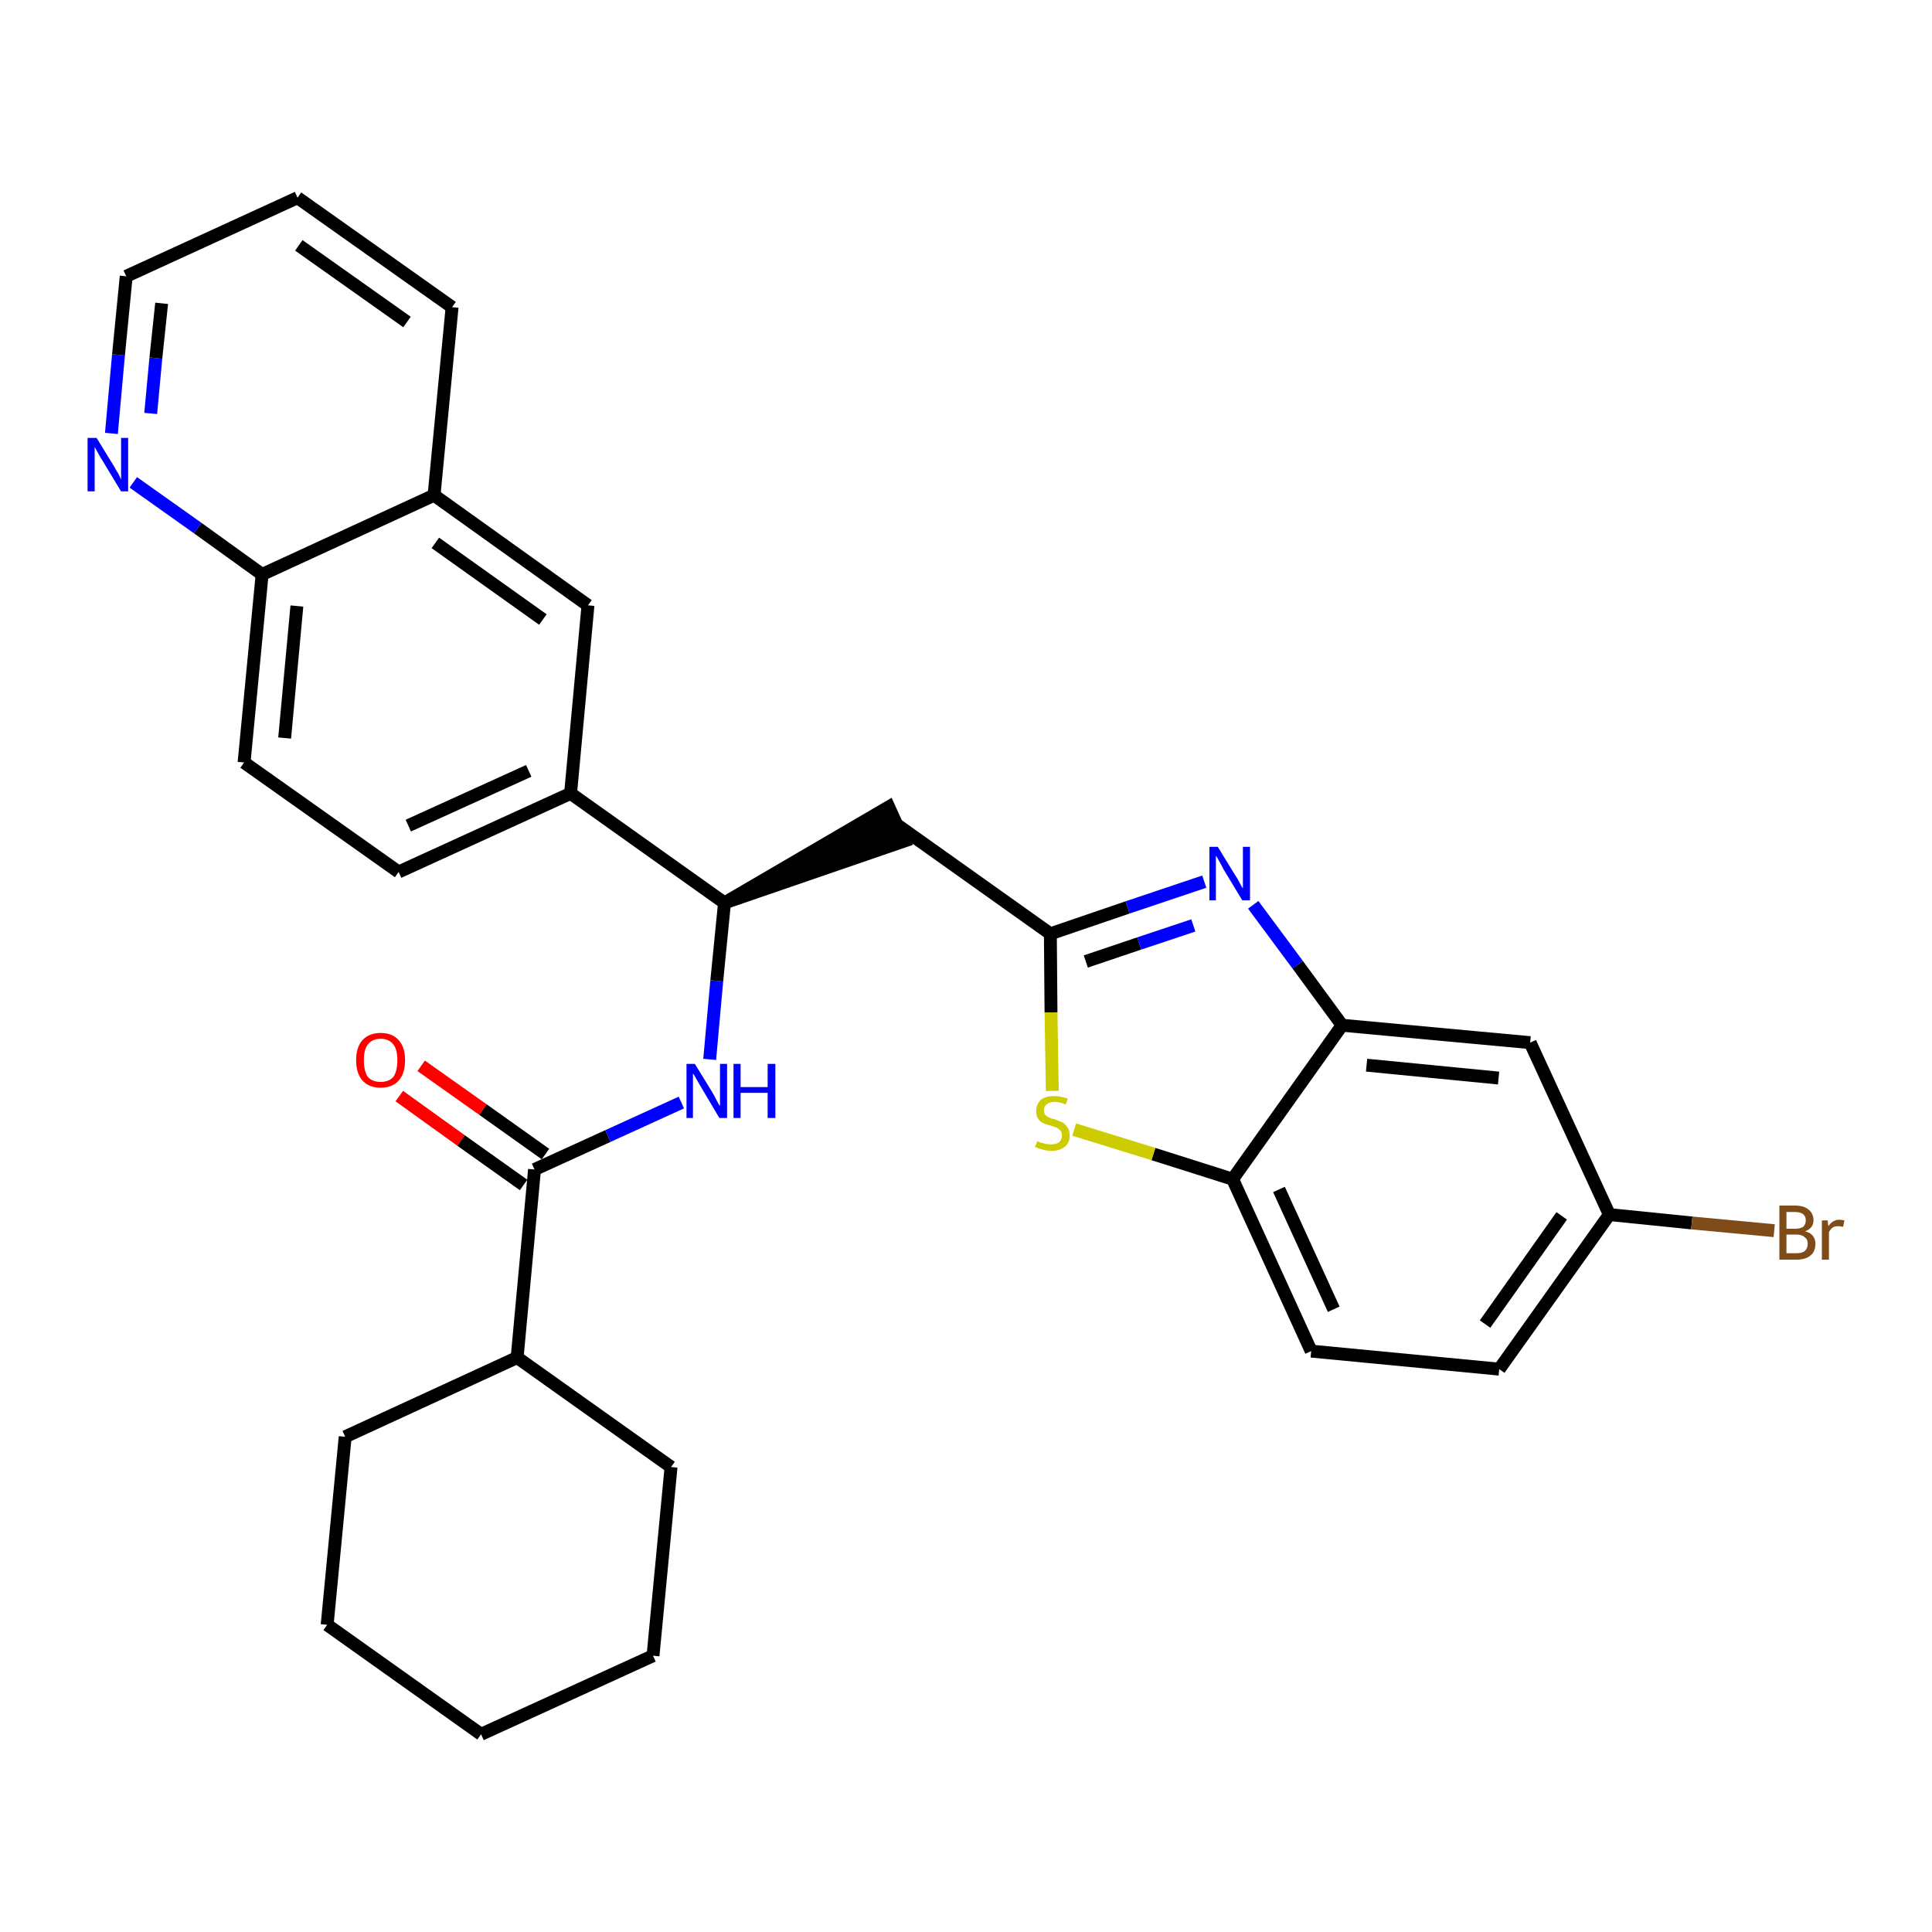 <?xml version='1.0' encoding='iso-8859-1'?>
<svg version='1.1' baseProfile='full'
              xmlns='http://www.w3.org/2000/svg'
                      xmlns:rdkit='http://www.rdkit.org/xml'
                      xmlns:xlink='http://www.w3.org/1999/xlink'
                  xml:space='preserve'
width='300px' height='300px' viewBox='0 0 300 300'>
<!-- END OF HEADER -->
<path class='bond-0 atom-0 atom-1' d='M 62.0,170.2 L 71.6,177.1' style='fill:none;fill-rule:evenodd;stroke:#FF0000;stroke-width:2.0px;stroke-linecap:butt;stroke-linejoin:miter;stroke-opacity:1' />
<path class='bond-0 atom-0 atom-1' d='M 71.6,177.1 L 81.3,184.0' style='fill:none;fill-rule:evenodd;stroke:#000000;stroke-width:2.0px;stroke-linecap:butt;stroke-linejoin:miter;stroke-opacity:1' />
<path class='bond-0 atom-0 atom-1' d='M 65.4,165.5 L 75.0,172.3' style='fill:none;fill-rule:evenodd;stroke:#FF0000;stroke-width:2.0px;stroke-linecap:butt;stroke-linejoin:miter;stroke-opacity:1' />
<path class='bond-0 atom-0 atom-1' d='M 75.0,172.3 L 84.7,179.2' style='fill:none;fill-rule:evenodd;stroke:#000000;stroke-width:2.0px;stroke-linecap:butt;stroke-linejoin:miter;stroke-opacity:1' />
<path class='bond-1 atom-1 atom-2' d='M 83.0,181.6 L 94.4,176.4' style='fill:none;fill-rule:evenodd;stroke:#000000;stroke-width:2.0px;stroke-linecap:butt;stroke-linejoin:miter;stroke-opacity:1' />
<path class='bond-1 atom-1 atom-2' d='M 94.4,176.4 L 105.8,171.2' style='fill:none;fill-rule:evenodd;stroke:#0000FF;stroke-width:2.0px;stroke-linecap:butt;stroke-linejoin:miter;stroke-opacity:1' />
<path class='bond-24 atom-1 atom-25' d='M 83.0,181.6 L 80.3,210.8' style='fill:none;fill-rule:evenodd;stroke:#000000;stroke-width:2.0px;stroke-linecap:butt;stroke-linejoin:miter;stroke-opacity:1' />
<path class='bond-2 atom-2 atom-3' d='M 110.2,164.5 L 111.3,152.3' style='fill:none;fill-rule:evenodd;stroke:#0000FF;stroke-width:2.0px;stroke-linecap:butt;stroke-linejoin:miter;stroke-opacity:1' />
<path class='bond-2 atom-2 atom-3' d='M 111.3,152.3 L 112.5,140.2' style='fill:none;fill-rule:evenodd;stroke:#000000;stroke-width:2.0px;stroke-linecap:butt;stroke-linejoin:miter;stroke-opacity:1' />
<path class='bond-3 atom-3 atom-4' d='M 112.5,140.2 L 140.4,130.6 L 138.0,125.3 Z' style='fill:#000000;fill-rule:evenodd;fill-opacity:1;stroke:#000000;stroke-width:2.0px;stroke-linecap:butt;stroke-linejoin:miter;stroke-opacity:1;' />
<path class='bond-14 atom-3 atom-15' d='M 112.5,140.2 L 88.6,123.2' style='fill:none;fill-rule:evenodd;stroke:#000000;stroke-width:2.0px;stroke-linecap:butt;stroke-linejoin:miter;stroke-opacity:1' />
<path class='bond-4 atom-4 atom-5' d='M 139.2,128.0 L 163.1,145.0' style='fill:none;fill-rule:evenodd;stroke:#000000;stroke-width:2.0px;stroke-linecap:butt;stroke-linejoin:miter;stroke-opacity:1' />
<path class='bond-5 atom-5 atom-6' d='M 163.1,145.0 L 175.1,140.9' style='fill:none;fill-rule:evenodd;stroke:#000000;stroke-width:2.0px;stroke-linecap:butt;stroke-linejoin:miter;stroke-opacity:1' />
<path class='bond-5 atom-5 atom-6' d='M 175.1,140.9 L 187.0,136.9' style='fill:none;fill-rule:evenodd;stroke:#0000FF;stroke-width:2.0px;stroke-linecap:butt;stroke-linejoin:miter;stroke-opacity:1' />
<path class='bond-5 atom-5 atom-6' d='M 168.6,149.3 L 176.9,146.5' style='fill:none;fill-rule:evenodd;stroke:#000000;stroke-width:2.0px;stroke-linecap:butt;stroke-linejoin:miter;stroke-opacity:1' />
<path class='bond-5 atom-5 atom-6' d='M 176.9,146.5 L 185.3,143.7' style='fill:none;fill-rule:evenodd;stroke:#0000FF;stroke-width:2.0px;stroke-linecap:butt;stroke-linejoin:miter;stroke-opacity:1' />
<path class='bond-30 atom-14 atom-5' d='M 163.4,169.4 L 163.2,157.2' style='fill:none;fill-rule:evenodd;stroke:#CCCC00;stroke-width:2.0px;stroke-linecap:butt;stroke-linejoin:miter;stroke-opacity:1' />
<path class='bond-30 atom-14 atom-5' d='M 163.2,157.2 L 163.1,145.0' style='fill:none;fill-rule:evenodd;stroke:#000000;stroke-width:2.0px;stroke-linecap:butt;stroke-linejoin:miter;stroke-opacity:1' />
<path class='bond-6 atom-6 atom-7' d='M 194.6,140.5 L 201.5,149.8' style='fill:none;fill-rule:evenodd;stroke:#0000FF;stroke-width:2.0px;stroke-linecap:butt;stroke-linejoin:miter;stroke-opacity:1' />
<path class='bond-6 atom-6 atom-7' d='M 201.5,149.8 L 208.4,159.2' style='fill:none;fill-rule:evenodd;stroke:#000000;stroke-width:2.0px;stroke-linecap:butt;stroke-linejoin:miter;stroke-opacity:1' />
<path class='bond-7 atom-7 atom-8' d='M 208.4,159.2 L 237.6,161.9' style='fill:none;fill-rule:evenodd;stroke:#000000;stroke-width:2.0px;stroke-linecap:butt;stroke-linejoin:miter;stroke-opacity:1' />
<path class='bond-7 atom-7 atom-8' d='M 212.2,165.4 L 232.7,167.4' style='fill:none;fill-rule:evenodd;stroke:#000000;stroke-width:2.0px;stroke-linecap:butt;stroke-linejoin:miter;stroke-opacity:1' />
<path class='bond-33 atom-13 atom-7' d='M 191.4,183.1 L 208.4,159.2' style='fill:none;fill-rule:evenodd;stroke:#000000;stroke-width:2.0px;stroke-linecap:butt;stroke-linejoin:miter;stroke-opacity:1' />
<path class='bond-8 atom-8 atom-9' d='M 237.6,161.9 L 249.9,188.6' style='fill:none;fill-rule:evenodd;stroke:#000000;stroke-width:2.0px;stroke-linecap:butt;stroke-linejoin:miter;stroke-opacity:1' />
<path class='bond-9 atom-9 atom-10' d='M 249.9,188.6 L 262.7,189.9' style='fill:none;fill-rule:evenodd;stroke:#000000;stroke-width:2.0px;stroke-linecap:butt;stroke-linejoin:miter;stroke-opacity:1' />
<path class='bond-9 atom-9 atom-10' d='M 262.7,189.9 L 275.5,191.1' style='fill:none;fill-rule:evenodd;stroke:#7F4C19;stroke-width:2.0px;stroke-linecap:butt;stroke-linejoin:miter;stroke-opacity:1' />
<path class='bond-10 atom-9 atom-11' d='M 249.9,188.6 L 232.8,212.6' style='fill:none;fill-rule:evenodd;stroke:#000000;stroke-width:2.0px;stroke-linecap:butt;stroke-linejoin:miter;stroke-opacity:1' />
<path class='bond-10 atom-9 atom-11' d='M 242.5,188.8 L 230.6,205.6' style='fill:none;fill-rule:evenodd;stroke:#000000;stroke-width:2.0px;stroke-linecap:butt;stroke-linejoin:miter;stroke-opacity:1' />
<path class='bond-11 atom-11 atom-12' d='M 232.8,212.6 L 203.6,209.8' style='fill:none;fill-rule:evenodd;stroke:#000000;stroke-width:2.0px;stroke-linecap:butt;stroke-linejoin:miter;stroke-opacity:1' />
<path class='bond-12 atom-12 atom-13' d='M 203.6,209.8 L 191.4,183.1' style='fill:none;fill-rule:evenodd;stroke:#000000;stroke-width:2.0px;stroke-linecap:butt;stroke-linejoin:miter;stroke-opacity:1' />
<path class='bond-12 atom-12 atom-13' d='M 207.1,203.3 L 198.6,184.7' style='fill:none;fill-rule:evenodd;stroke:#000000;stroke-width:2.0px;stroke-linecap:butt;stroke-linejoin:miter;stroke-opacity:1' />
<path class='bond-13 atom-13 atom-14' d='M 191.4,183.1 L 179.1,179.2' style='fill:none;fill-rule:evenodd;stroke:#000000;stroke-width:2.0px;stroke-linecap:butt;stroke-linejoin:miter;stroke-opacity:1' />
<path class='bond-13 atom-13 atom-14' d='M 179.1,179.2 L 166.8,175.4' style='fill:none;fill-rule:evenodd;stroke:#CCCC00;stroke-width:2.0px;stroke-linecap:butt;stroke-linejoin:miter;stroke-opacity:1' />
<path class='bond-15 atom-15 atom-16' d='M 88.6,123.2 L 61.9,135.4' style='fill:none;fill-rule:evenodd;stroke:#000000;stroke-width:2.0px;stroke-linecap:butt;stroke-linejoin:miter;stroke-opacity:1' />
<path class='bond-15 atom-15 atom-16' d='M 82.1,119.7 L 63.4,128.2' style='fill:none;fill-rule:evenodd;stroke:#000000;stroke-width:2.0px;stroke-linecap:butt;stroke-linejoin:miter;stroke-opacity:1' />
<path class='bond-31 atom-24 atom-15' d='M 91.3,94.0 L 88.6,123.2' style='fill:none;fill-rule:evenodd;stroke:#000000;stroke-width:2.0px;stroke-linecap:butt;stroke-linejoin:miter;stroke-opacity:1' />
<path class='bond-16 atom-16 atom-17' d='M 61.9,135.4 L 37.9,118.4' style='fill:none;fill-rule:evenodd;stroke:#000000;stroke-width:2.0px;stroke-linecap:butt;stroke-linejoin:miter;stroke-opacity:1' />
<path class='bond-17 atom-17 atom-18' d='M 37.9,118.4 L 40.7,89.2' style='fill:none;fill-rule:evenodd;stroke:#000000;stroke-width:2.0px;stroke-linecap:butt;stroke-linejoin:miter;stroke-opacity:1' />
<path class='bond-17 atom-17 atom-18' d='M 44.2,114.6 L 46.1,94.1' style='fill:none;fill-rule:evenodd;stroke:#000000;stroke-width:2.0px;stroke-linecap:butt;stroke-linejoin:miter;stroke-opacity:1' />
<path class='bond-18 atom-18 atom-19' d='M 40.7,89.2 L 30.7,82.0' style='fill:none;fill-rule:evenodd;stroke:#000000;stroke-width:2.0px;stroke-linecap:butt;stroke-linejoin:miter;stroke-opacity:1' />
<path class='bond-18 atom-18 atom-19' d='M 30.7,82.0 L 20.7,74.9' style='fill:none;fill-rule:evenodd;stroke:#0000FF;stroke-width:2.0px;stroke-linecap:butt;stroke-linejoin:miter;stroke-opacity:1' />
<path class='bond-34 atom-23 atom-18' d='M 67.4,76.9 L 40.7,89.2' style='fill:none;fill-rule:evenodd;stroke:#000000;stroke-width:2.0px;stroke-linecap:butt;stroke-linejoin:miter;stroke-opacity:1' />
<path class='bond-19 atom-19 atom-20' d='M 17.3,67.3 L 18.4,55.1' style='fill:none;fill-rule:evenodd;stroke:#0000FF;stroke-width:2.0px;stroke-linecap:butt;stroke-linejoin:miter;stroke-opacity:1' />
<path class='bond-19 atom-19 atom-20' d='M 18.4,55.1 L 19.6,42.9' style='fill:none;fill-rule:evenodd;stroke:#000000;stroke-width:2.0px;stroke-linecap:butt;stroke-linejoin:miter;stroke-opacity:1' />
<path class='bond-19 atom-19 atom-20' d='M 23.4,64.2 L 24.2,55.6' style='fill:none;fill-rule:evenodd;stroke:#0000FF;stroke-width:2.0px;stroke-linecap:butt;stroke-linejoin:miter;stroke-opacity:1' />
<path class='bond-19 atom-19 atom-20' d='M 24.2,55.6 L 25.1,47.1' style='fill:none;fill-rule:evenodd;stroke:#000000;stroke-width:2.0px;stroke-linecap:butt;stroke-linejoin:miter;stroke-opacity:1' />
<path class='bond-20 atom-20 atom-21' d='M 19.6,42.9 L 46.2,30.7' style='fill:none;fill-rule:evenodd;stroke:#000000;stroke-width:2.0px;stroke-linecap:butt;stroke-linejoin:miter;stroke-opacity:1' />
<path class='bond-21 atom-21 atom-22' d='M 46.2,30.7 L 70.2,47.7' style='fill:none;fill-rule:evenodd;stroke:#000000;stroke-width:2.0px;stroke-linecap:butt;stroke-linejoin:miter;stroke-opacity:1' />
<path class='bond-21 atom-21 atom-22' d='M 46.4,38.1 L 63.2,50.0' style='fill:none;fill-rule:evenodd;stroke:#000000;stroke-width:2.0px;stroke-linecap:butt;stroke-linejoin:miter;stroke-opacity:1' />
<path class='bond-22 atom-22 atom-23' d='M 70.2,47.7 L 67.4,76.9' style='fill:none;fill-rule:evenodd;stroke:#000000;stroke-width:2.0px;stroke-linecap:butt;stroke-linejoin:miter;stroke-opacity:1' />
<path class='bond-23 atom-23 atom-24' d='M 67.4,76.9 L 91.3,94.0' style='fill:none;fill-rule:evenodd;stroke:#000000;stroke-width:2.0px;stroke-linecap:butt;stroke-linejoin:miter;stroke-opacity:1' />
<path class='bond-23 atom-23 atom-24' d='M 67.6,84.3 L 84.3,96.2' style='fill:none;fill-rule:evenodd;stroke:#000000;stroke-width:2.0px;stroke-linecap:butt;stroke-linejoin:miter;stroke-opacity:1' />
<path class='bond-25 atom-25 atom-26' d='M 80.3,210.8 L 53.6,223.1' style='fill:none;fill-rule:evenodd;stroke:#000000;stroke-width:2.0px;stroke-linecap:butt;stroke-linejoin:miter;stroke-opacity:1' />
<path class='bond-32 atom-30 atom-25' d='M 104.2,227.8 L 80.3,210.8' style='fill:none;fill-rule:evenodd;stroke:#000000;stroke-width:2.0px;stroke-linecap:butt;stroke-linejoin:miter;stroke-opacity:1' />
<path class='bond-26 atom-26 atom-27' d='M 53.6,223.1 L 50.8,252.3' style='fill:none;fill-rule:evenodd;stroke:#000000;stroke-width:2.0px;stroke-linecap:butt;stroke-linejoin:miter;stroke-opacity:1' />
<path class='bond-27 atom-27 atom-28' d='M 50.8,252.3 L 74.7,269.3' style='fill:none;fill-rule:evenodd;stroke:#000000;stroke-width:2.0px;stroke-linecap:butt;stroke-linejoin:miter;stroke-opacity:1' />
<path class='bond-28 atom-28 atom-29' d='M 74.7,269.3 L 101.4,257.1' style='fill:none;fill-rule:evenodd;stroke:#000000;stroke-width:2.0px;stroke-linecap:butt;stroke-linejoin:miter;stroke-opacity:1' />
<path class='bond-29 atom-29 atom-30' d='M 101.4,257.1 L 104.2,227.8' style='fill:none;fill-rule:evenodd;stroke:#000000;stroke-width:2.0px;stroke-linecap:butt;stroke-linejoin:miter;stroke-opacity:1' />
<path  class='atom-0' d='M 55.3 164.6
Q 55.3 162.6, 56.3 161.5
Q 57.3 160.4, 59.1 160.4
Q 60.9 160.4, 61.9 161.5
Q 62.9 162.6, 62.9 164.6
Q 62.9 166.7, 61.9 167.8
Q 60.9 168.9, 59.1 168.9
Q 57.3 168.9, 56.3 167.8
Q 55.3 166.7, 55.3 164.6
M 59.1 168.0
Q 60.4 168.0, 61.1 167.2
Q 61.7 166.3, 61.7 164.6
Q 61.7 163.0, 61.1 162.2
Q 60.4 161.3, 59.1 161.3
Q 57.8 161.3, 57.1 162.2
Q 56.5 163.0, 56.5 164.6
Q 56.5 166.3, 57.1 167.2
Q 57.8 168.0, 59.1 168.0
' fill='#FF0000'/>
<path  class='atom-2' d='M 107.9 165.2
L 110.6 169.6
Q 110.9 170.1, 111.3 170.9
Q 111.7 171.7, 111.8 171.7
L 111.8 165.2
L 112.9 165.2
L 112.9 173.6
L 111.7 173.6
L 108.8 168.7
Q 108.5 168.2, 108.1 167.5
Q 107.8 166.9, 107.6 166.7
L 107.6 173.6
L 106.6 173.6
L 106.6 165.2
L 107.9 165.2
' fill='#0000FF'/>
<path  class='atom-2' d='M 113.9 165.2
L 115.0 165.2
L 115.0 168.8
L 119.2 168.8
L 119.2 165.2
L 120.4 165.2
L 120.4 173.6
L 119.2 173.6
L 119.2 169.7
L 115.0 169.7
L 115.0 173.6
L 113.9 173.6
L 113.9 165.2
' fill='#0000FF'/>
<path  class='atom-6' d='M 189.1 131.5
L 191.8 135.9
Q 192.1 136.3, 192.5 137.1
Q 192.9 137.9, 193.0 137.9
L 193.0 131.5
L 194.1 131.5
L 194.1 139.8
L 192.9 139.8
L 190.0 135.0
Q 189.7 134.4, 189.3 133.7
Q 189.0 133.1, 188.8 132.9
L 188.8 139.8
L 187.8 139.8
L 187.8 131.5
L 189.1 131.5
' fill='#0000FF'/>
<path  class='atom-10' d='M 280.3 191.2
Q 281.1 191.4, 281.5 191.9
Q 281.9 192.4, 281.9 193.1
Q 281.9 194.3, 281.2 194.9
Q 280.4 195.6, 279.0 195.6
L 276.3 195.6
L 276.3 187.2
L 278.7 187.2
Q 280.1 187.2, 280.8 187.8
Q 281.6 188.4, 281.6 189.5
Q 281.6 190.7, 280.3 191.2
M 277.4 188.2
L 277.4 190.8
L 278.7 190.8
Q 279.5 190.8, 280.0 190.5
Q 280.4 190.1, 280.4 189.5
Q 280.4 188.2, 278.7 188.2
L 277.4 188.2
M 279.0 194.6
Q 279.9 194.6, 280.3 194.2
Q 280.7 193.8, 280.7 193.1
Q 280.7 192.4, 280.2 192.1
Q 279.8 191.7, 278.9 191.7
L 277.4 191.7
L 277.4 194.6
L 279.0 194.6
' fill='#7F4C19'/>
<path  class='atom-10' d='M 283.8 189.5
L 283.9 190.4
Q 284.6 189.4, 285.6 189.4
Q 285.9 189.4, 286.4 189.5
L 286.2 190.5
Q 285.7 190.4, 285.4 190.4
Q 284.9 190.4, 284.6 190.6
Q 284.3 190.8, 284.0 191.3
L 284.0 195.6
L 282.9 195.6
L 282.9 189.5
L 283.8 189.5
' fill='#7F4C19'/>
<path  class='atom-14' d='M 161.1 177.2
Q 161.1 177.2, 161.5 177.4
Q 161.9 177.5, 162.3 177.6
Q 162.8 177.7, 163.2 177.7
Q 164.0 177.7, 164.4 177.4
Q 164.9 177.0, 164.9 176.3
Q 164.9 175.9, 164.7 175.6
Q 164.4 175.3, 164.1 175.1
Q 163.7 175.0, 163.2 174.8
Q 162.4 174.6, 162.0 174.4
Q 161.5 174.2, 161.2 173.7
Q 160.9 173.3, 160.9 172.5
Q 160.9 171.5, 161.6 170.8
Q 162.3 170.2, 163.7 170.2
Q 164.7 170.2, 165.8 170.6
L 165.5 171.5
Q 164.5 171.1, 163.8 171.1
Q 163.0 171.1, 162.5 171.5
Q 162.1 171.8, 162.1 172.4
Q 162.1 172.8, 162.3 173.1
Q 162.5 173.4, 162.9 173.5
Q 163.2 173.7, 163.8 173.8
Q 164.5 174.1, 165.0 174.3
Q 165.4 174.5, 165.7 175.0
Q 166.1 175.5, 166.1 176.3
Q 166.1 177.5, 165.3 178.1
Q 164.5 178.7, 163.3 178.7
Q 162.5 178.7, 161.9 178.5
Q 161.4 178.4, 160.7 178.1
L 161.1 177.2
' fill='#CCCC00'/>
<path  class='atom-19' d='M 15.0 68.0
L 17.7 72.4
Q 17.9 72.8, 18.4 73.6
Q 18.8 74.4, 18.8 74.5
L 18.8 68.0
L 19.9 68.0
L 19.9 76.3
L 18.8 76.3
L 15.9 71.5
Q 15.5 70.9, 15.2 70.3
Q 14.8 69.6, 14.7 69.4
L 14.7 76.3
L 13.6 76.3
L 13.6 68.0
L 15.0 68.0
' fill='#0000FF'/>
</svg>
